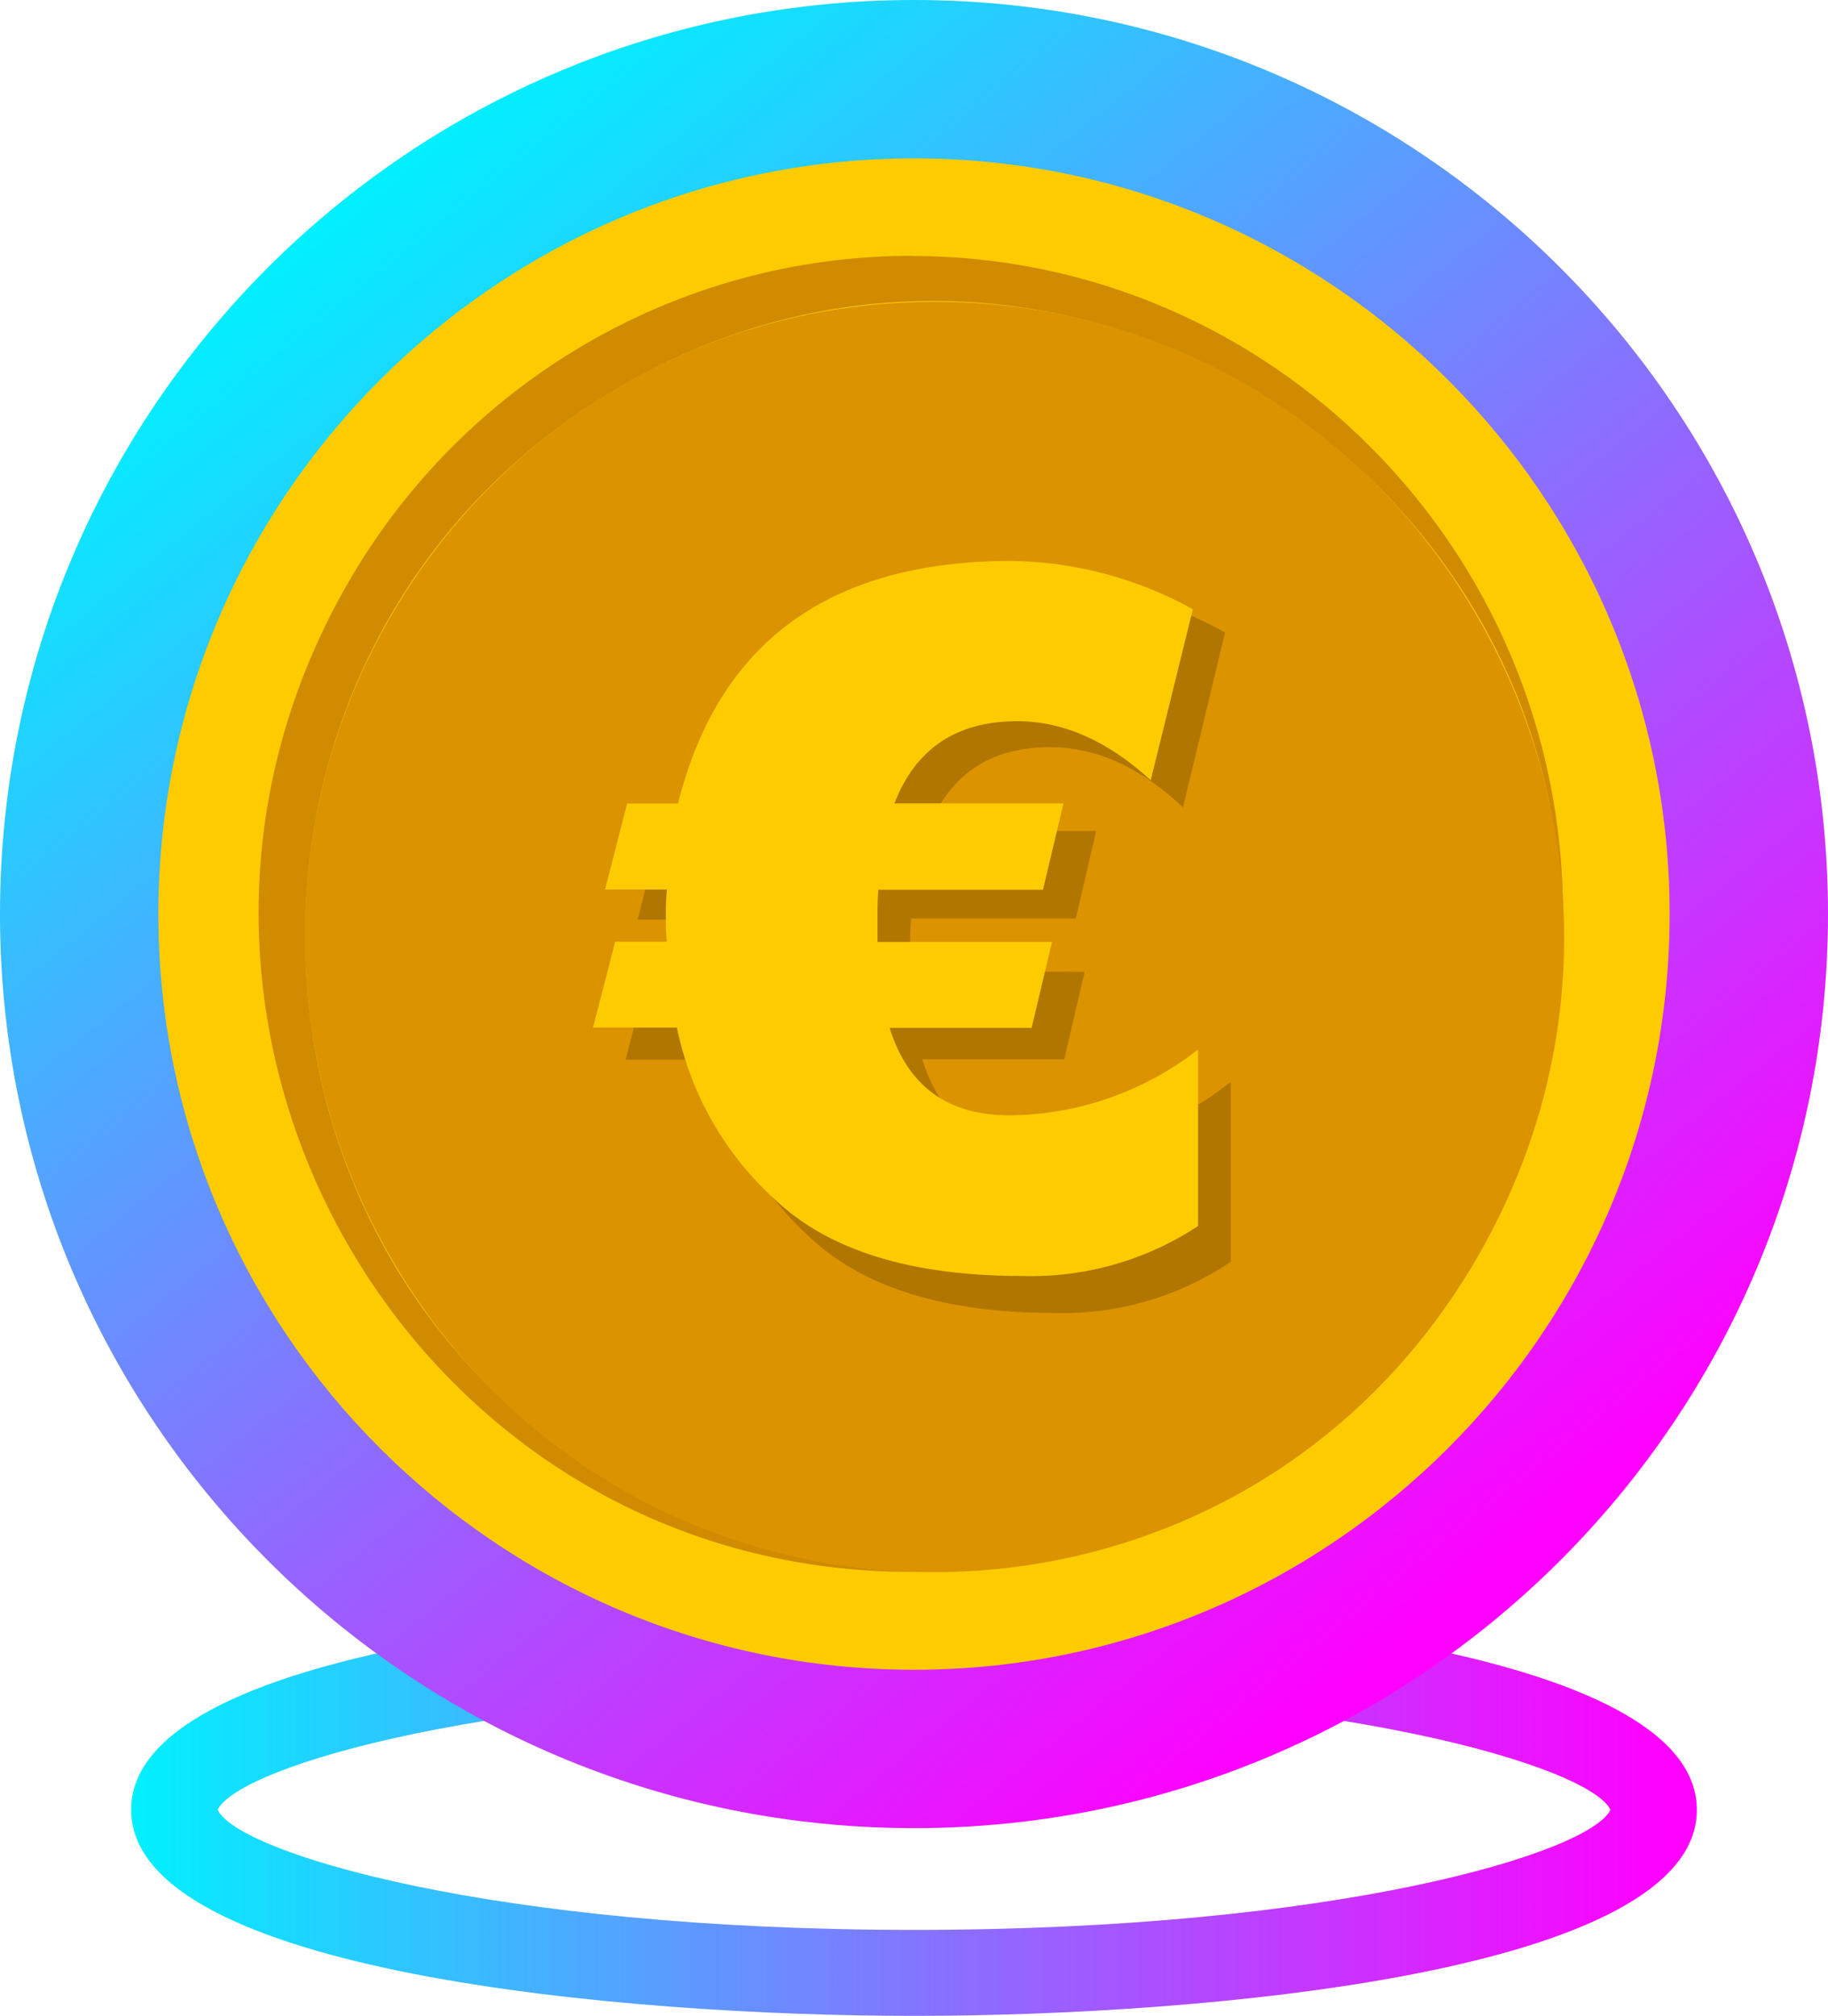 <?xml version="1.0" encoding="utf-8"?>
<svg viewBox="0 0 732.574 807.54" width="732.574" height="807.54" xmlns="http://www.w3.org/2000/svg" xmlns:xlink="http://www.w3.org/1999/xlink">
  <defs>
    <linearGradient id="linear-gradient" x1="52.55" y1="724.97" x2="679.79" y2="724.97" gradientUnits="userSpaceOnUse" gradientTransform="matrix(1, 0, 0, 1, 0, 0)">
      <stop offset="0" stop-color="#01f0ff"/>
      <stop offset="0.98" stop-color="#f0f"/>
    </linearGradient>
    <linearGradient id="linear-gradient-2" x1="136.57" y1="80.91" x2="595.76" y2="651.43" gradientTransform="matrix(1, 0, 0, 1, 0, 0)" xlink:href="#linear-gradient"/>
    <style>.cls-1{fill:url(#linear-gradient);}.cls-2{fill:#2a5ada;}.cls-2,.cls-3{isolation:isolate;}.cls-3{fill:url(#linear-gradient-2);}</style>
  </defs>
  <path class="cls-1" d="M 366.282 807.54 C 249.763 807.54 52.568 790.15 52.568 724.97 C 52.568 659.79 249.763 642.4 366.282 642.4 C 482.801 642.4 680.016 659.8 680.016 725 C 680.016 790.2 482.811 807.54 366.282 807.54 Z M 87.219 725 C 95.442 742.13 196.385 773.1 366.312 773.1 C 536.239 773.1 637.172 742.1 645.405 725 C 637.192 707.88 536.239 676.91 366.312 676.91 C 196.385 676.91 95.442 707.85 87.219 725 Z" style=""/>
  <path class="cls-1" d="M 365.186 58.825 C 599.694 58.755 746.331 314.895 629.137 519.87 C 511.942 724.845 218.807 724.93 101.494 520.02 C 32.503 399.517 52.344 247.265 149.871 148.859 C 206.903 91.118 284.399 58.71 365.186 58.825 Z" style="fill: rgb(254, 203, 0);"/>
  <path class="cls-2" d="M 365.186 102.542 C 509.459 102.517 626.425 220.546 626.4 366.139 C 626.4 367.689 626.4 369.189 626.4 370.74 C 622.896 174.939 410.664 56.394 244.378 157.356 C 78.095 258.319 82.477 503.07 252.26 597.904 C 288.28 618.028 328.632 628.936 369.796 629.686 L 365.236 629.686 C 164.15 629.686 38.476 410.02 139.016 234.29 C 185.678 152.735 271.914 102.492 365.236 102.492 L 365.186 102.542 Z" style="fill: rgb(208, 139, 0); fill-rule: evenodd; isolation: auto;"/>
  <path class="cls-3" d="M 374.307 120.898 C 568.408 120.898 689.716 332.936 592.671 502.564 C 495.62 672.191 252.993 672.191 155.944 502.564 C 133.812 463.885 122.164 420.009 122.164 375.342 C 122.164 234.815 235.051 120.898 374.307 120.898 Z" style="fill: rgb(219, 147, 0); fill-rule: evenodd; isolation: auto;"/>
  <path class="cls-4" d="M 434.677 389.297 L 426.501 424.31 L 369.598 424.31 C 376.935 448.27 392.994 460.223 417.529 460.223 C 445.039 460.048 471.694 450.595 493.265 433.363 L 493.265 505.44 C 472.36 519.536 447.616 526.703 422.486 525.948 C 377.94 525.948 344.895 515.478 323.352 494.536 C 303.313 475.95 289.623 451.434 284.245 424.511 L 250.738 424.511 L 259.611 389.497 L 280.33 389.497 C 280.012 386.171 279.884 382.836 279.933 379.494 C 279.933 374.492 279.933 370.691 280.33 368.39 L 255.547 368.39 L 264.418 333.377 L 284.84 333.377 C 300.93 267.052 345.459 233.89 418.421 233.89 C 443.818 234.23 468.74 240.933 490.936 253.397 L 474.084 323.423 C 457.033 307.352 439.269 299.315 420.8 299.315 C 396.542 299.315 380.156 310.518 371.631 332.926 L 439.289 332.926 L 431.11 367.94 L 365.138 367.94 C 364.816 371.596 364.681 375.272 364.741 378.944 L 364.741 388.947 L 434.677 389.297 Z" style="fill: rgb(177, 118, 0);"/>
  <path class="cls-1" d="M 421.594 377.343 L 413.415 411.756 L 356.513 411.756 C 363.849 435.264 379.908 446.768 404.443 446.768 C 431.858 446.619 458.455 437.35 480.131 420.409 L 480.131 491.135 C 459.184 504.931 434.55 511.918 409.549 511.142 C 365.003 511.142 331.958 500.888 310.416 480.381 C 290.455 462.254 276.741 438.181 271.259 411.655 L 237.653 411.655 L 246.526 377.242 L 267.244 377.242 C 266.921 373.917 266.788 370.58 266.848 367.239 C 266.798 363.599 266.931 359.961 267.244 356.335 L 242.46 356.335 L 251.333 321.873 L 271.704 321.873 C 287.963 257.083 332.572 224.687 405.534 224.687 C 430.906 225.087 455.799 231.73 478.048 244.045 L 461.146 312.569 C 443.997 296.799 426.152 288.911 407.616 288.911 C 383.378 288.911 366.923 299.864 358.446 321.823 L 426.203 321.823 L 417.975 356.435 L 352.002 356.435 C 351.754 358.937 351.655 362.537 351.655 367.339 L 351.655 377.343 L 421.594 377.343 Z" style="fill: rgb(254, 203, 0);"/>
  <path class="cls-3" d="M 366.292 63.44 C 533.268 63.44 669.113 199.25 669.113 366.17 C 669.113 533.09 533.268 668.89 366.292 668.89 C 199.316 668.89 63.461 533.09 63.461 366.17 C 63.461 199.25 199.306 63.44 366.292 63.44 M 366.292 0 C 163.995 0 0 163.94 0 366.17 C 0 568.4 163.995 732.33 366.292 732.33 C 568.589 732.33 732.574 568.4 732.574 366.17 C 732.574 163.94 568.589 0 366.292 0 Z" style=""/>
</svg>
